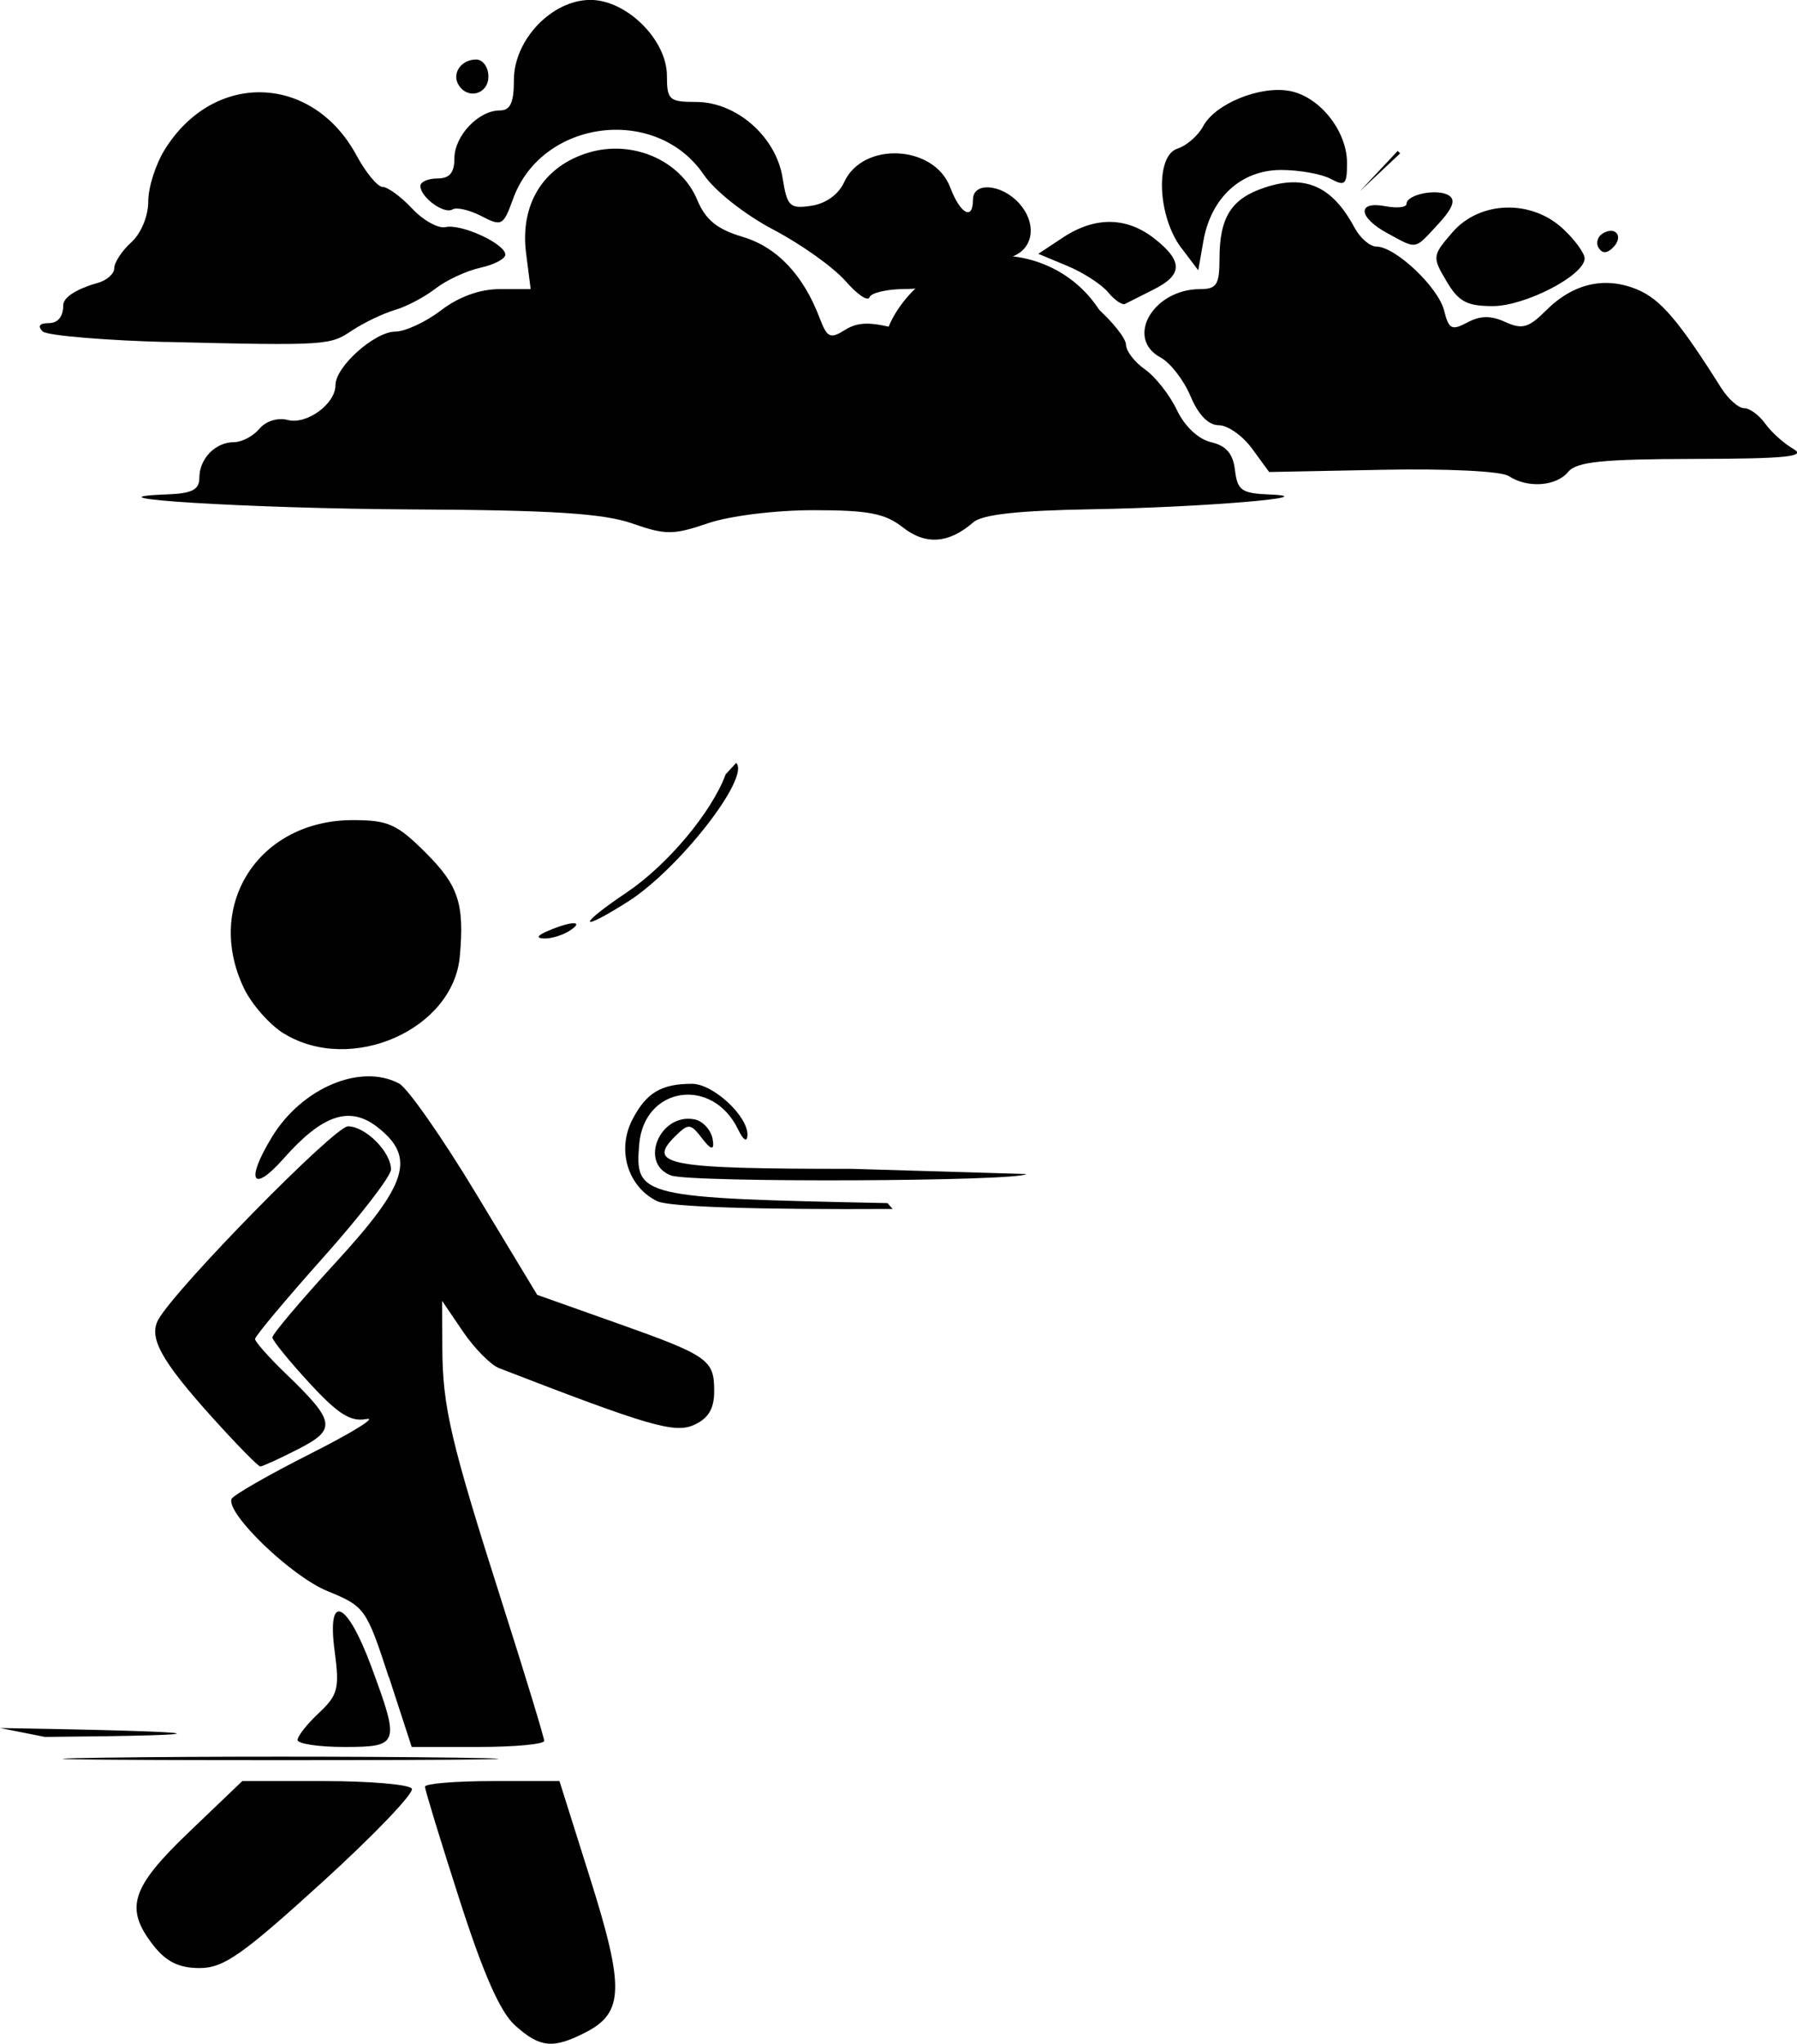<?xml version="1.0" encoding="UTF-8"?>
<svg id="Layer_2" data-name="Layer 2" xmlns="http://www.w3.org/2000/svg" viewBox="0 0 211.38 240.35">
  <defs>
    <style>
      .cls-1 {
        fill: #010101;
      }
    </style>
  </defs>
  <g id="Layer_1-2" data-name="Layer 1">
    <path class="cls-1" d="M106.2,62.02c-2.08-1.64-4.06-2.02-10.48-2.02-4.51,0-9.86.66-12.45,1.54-4.08,1.39-4.98,1.39-8.93.01-3.37-1.17-9.41-1.56-25.89-1.64-19.17-.1-39.65-1.37-28.75-1.77,2.89-.11,3.75-.55,3.75-1.94,0-2.26,1.88-4.2,4.08-4.2.92,0,2.26-.71,2.98-1.57.76-.91,2.15-1.35,3.34-1.04,2.23.58,5.61-1.88,5.61-4.09s4.65-6.3,7.02-6.3c1.16,0,3.59-1.12,5.39-2.5,2.11-1.61,4.58-2.5,6.91-2.5h3.64l-.54-4.25c-.73-5.76,2.06-10.22,7.38-11.81,5.15-1.54,10.82.92,12.75,5.56.99,2.36,2.32,3.45,5.33,4.35,4.05,1.21,7.14,4.46,9.07,9.54.89,2.34,1.24,2.5,2.99,1.41,1.5-.94,2.96-.97,6.05-.15,3.6.96,4.19.87,5.07-.77,1.46-2.72,6.26-4.88,10.85-4.88,3.06,0,4.85.73,7.55,3.1,1.94,1.71,3.53,3.71,3.53,4.44s1,2.04,2.23,2.9c1.22.86,2.91,3,3.75,4.77.92,1.93,2.52,3.44,4.02,3.79,1.79.42,2.59,1.35,2.82,3.29.28,2.37.78,2.73,4,2.86,7,.28-7.87,1.52-20.79,1.74-8.71.15-12.93.61-14,1.54-2.86,2.5-5.6,2.7-8.28.59Z"/>
    <path class="cls-1" d="M177.45,55.98c-.86-.57-7.21-.88-14.83-.73l-13.33.26-2.01-2.75c-1.1-1.51-2.86-2.75-3.91-2.75-1.22,0-2.42-1.23-3.33-3.42-.79-1.88-2.37-3.92-3.51-4.54-4.23-2.26-.89-8.05,4.64-8.05,1.94,0,2.28-.52,2.28-3.57,0-4.89,1.39-7.08,5.34-8.38,4.76-1.57,7.93-.15,10.54,4.72.66,1.23,1.82,2.23,2.58,2.23,2.22,0,7.27,4.77,7.96,7.52.55,2.21.9,2.38,2.74,1.4,1.52-.81,2.76-.83,4.46-.05,1.98.9,2.74.69,4.79-1.36,3.18-3.18,6.91-4.04,10.71-2.47,2.74,1.13,4.91,3.67,9.89,11.58.83,1.31,2.04,2.38,2.69,2.38.66,0,1.78.82,2.5,1.83s2.21,2.34,3.31,2.97c1.57.9-.9,1.15-11.63,1.17-10.87.02-13.88.33-14.87,1.53-1.42,1.71-4.79,1.94-7,.48h0Z"/>
    <path class="cls-1" d="M19.46,40.22c-6.32-.16-13.92-.72-14.45-1.25-.62-.62-.36-.97.73-.97s1.7-.79,1.7-2.09,2.8-2.3,4-2.62c1.1-.29,2-1.08,2-1.75s.9-2.04,2-3.04c1.15-1.04,2-3.08,2-4.79s.87-4.38,1.93-6.1c5.76-9.3,17.38-8.93,22.57.67,1.1,2.04,2.48,3.7,3.08,3.71.59,0,2.15,1.14,3.46,2.54s3.08,2.37,3.92,2.18c1.84-.43,7.04,1.96,7.04,3.24,0,.49-1.33,1.19-2.95,1.54-1.62.36-3.99,1.46-5.25,2.44s-3.42,2.13-4.8,2.53c-1.38.41-3.62,1.48-5,2.39-2.63,1.73-2.6,1.84-21.98,1.36Z"/>
    <path class="cls-1" d="M99.45,33.05c-1.38-1.59-5.17-4.3-8.44-6.02-3.39-1.78-6.92-4.57-8.23-6.49-5.59-8.22-19.04-6.51-22.43,2.85-1.14,3.16-1.33,3.27-3.73,2.02-1.39-.72-2.92-1.07-3.39-.78-.98.61-3.78-1.43-3.78-2.76,0-.48.9-.88,2-.88,1.43,0,2-.67,2-2.35,0-2.66,2.83-5.65,5.33-5.65,1.25,0,1.67-.9,1.67-3.58,0-4.74,4.48-9.42,9-9.42,4.26,0,9,4.7,9,8.92,0,2.84.27,3.08,3.42,3.08,4.75,0,9.4,4.07,10.18,8.9.54,3.4.84,3.69,3.38,3.31,1.71-.25,3.2-1.32,3.87-2.78,2.19-4.81,10.58-4.4,12.47.61,1.19,3.14,2.68,3.95,2.68,1.45,0-2.12,3.36-1.86,5.43.43,1.98,2.19,1.78,5.01-.43,6.1-5.65,2.77-9.58,3.98-12.95,3.98-2.14,0-4.03.44-4.22.97s-1.46-.33-2.83-1.92Z"/>
    <path class="cls-1" d="M130.35,34.38c-.77-.93-2.93-2.33-4.81-3.11l-3.41-1.42,2.91-1.92c3.77-2.49,7.49-2.44,10.77.14,3.36,2.65,3.33,4.26-.12,5.98-1.51.76-3.02,1.52-3.35,1.69-.33.17-1.23-.44-2-1.37Z"/>
    <path class="cls-1" d="M170.15,33.07c-1.69-2.85-1.67-3,.68-5.73,3.22-3.74,9.31-3.93,13.06-.4,1.41,1.32,2.54,2.89,2.51,3.48-.08,2-7.02,5.58-10.81,5.58-3.05,0-4.03-.53-5.44-2.93Z"/>
    <path class="cls-1" d="M138.95,29.15c-2.8-3.71-3.08-10.83-.45-11.67,1.07-.34,2.44-1.53,3.03-2.64,1.42-2.65,6.71-4.8,10.19-4.14,3.52.67,6.73,4.71,6.73,8.46,0,2.56-.23,2.78-1.93,1.87-1.06-.57-3.69-1.04-5.83-1.04-4.7,0-8.25,3.25-9.14,8.38l-.6,3.42-2-2.65Z"/>
    <path class="cls-1" d="M188.05,29.16c-.35-.56-.14-1.32.45-1.69,1.54-.95,2.53.35,1.25,1.63-.72.72-1.28.74-1.7.05Z"/>
    <path class="cls-1" d="M163.2,27.43c-3.45-1.87-3.6-3.82-.25-3.18,1.38.26,2.5.14,2.5-.27,0-1.12,3.61-1.84,4.97-1,.85.52.48,1.5-1.25,3.38-2.83,3.06-2.43,2.99-5.97,1.07Z"/>
    <path class="cls-1" d="M164.7,18.04l-4.75,4.46,4.46-4.75"/>
    <path class="cls-1" d="M53.95,10c-.84-1.35.29-3,2.06-3,.79,0,1.44.9,1.44,2,0,2.07-2.41,2.76-3.5,1Z"/>
    <path class="cls-1" d="M129.42,58.06c-2.63,1.73-4.6,1.84-23.98,1.36-6.32-.16-11.92-.72-12.45-1.25"/>
    <path class="cls-1" d="M95.42,55.11c0-1.25.8-2.3,2-2.62,1.1-.29,2-1.08,2-1.75s.9-2.04,2-3.04c1.15-1.04,2-3.08,2-4.79s.87-4.38,1.93-6.1c5.76-9.3,19.38-8.93,24.57.67"/>
    <path class="cls-1" d="M60.6,238.21c-1.76-1.57-3.73-6.03-6.56-14.84-2.23-6.92-4.05-12.89-4.05-13.25s3.56-.66,7.91-.66h7.91l3.62,11.48c4.03,12.8,3.95,15.75-.5,18.05-3.86,1.99-5.39,1.85-8.33-.78Z"/>
    <path class="cls-1" d="M18.07,228.82c-3.45-4.39-2.7-6.8,4.18-13.38l6.25-5.98h9.69c5.33,0,9.94.4,10.25.89.31.5-4.43,5.45-10.53,11-9.41,8.56-11.6,10.1-14.43,10.1-2.41,0-3.91-.73-5.41-2.63h0Z"/>
    <path class="cls-1" d="M12.25,206.71c11.41-.16,30.09-.16,41.5,0s2.07.29-20.75.29-32.16-.13-20.75-.29Z"/>
    <path class="cls-1" d="M35,204.63c0-.45,1.13-1.89,2.51-3.18,2.25-2.11,2.44-2.87,1.85-7.31-.92-6.93,1.45-5.9,4.33,1.89,3.37,9.1,3.26,9.42-3.19,9.42-3.02,0-5.5-.37-5.5-.83Z"/>
    <path class="cls-1" d="M45.72,197.21c-2.63-8.05-2.8-8.29-7.22-10.1-4.23-1.73-11.87-9.07-11.27-10.82.15-.42,4.32-2.82,9.27-5.32s7.92-4.34,6.61-4.09c-1.87.36-3.33-.56-6.71-4.23-2.38-2.58-4.34-4.99-4.36-5.36-.02-.37,3.34-4.34,7.46-8.83,8.46-9.22,9.43-12.34,4.93-15.88-3.28-2.58-6.48-1.52-11.07,3.67-3.69,4.17-4.52,2.62-1.36-2.55,3.53-5.78,10.44-8.68,14.95-6.27,1,.53,5.06,6.34,9.03,12.91l7.21,11.94,9.16,3.25c11,3.9,11.66,4.36,11.66,8.07,0,2.07-.67,3.2-2.36,3.97-2.28,1.04-5.32.15-22.94-6.67-.99-.38-2.9-2.32-4.25-4.3l-2.45-3.61.02,5.48c.03,7,.97,11.01,7.03,30.01,2.72,8.54,4.95,15.85,4.95,16.25,0,.4-3.51.72-7.79.72h-7.79l-2.69-8.25Z"/>
    <path class="cls-1" d="M0,203.22c25.64.43,27.76.85,5.29,1.05"/>
    <path class="cls-1" d="M24.98,166.71c-6.05-6.72-7.54-9.43-6.34-11.55,2.16-3.8,20.72-22.7,22.29-22.7,2.06,0,5.08,3.03,5.06,5.08,0,.78-3.6,5.45-8,10.38-4.4,4.93-7.99,9.23-7.99,9.55s1.61,2.14,3.58,4.04c5.9,5.68,6.05,6.58,1.48,8.92-2.19,1.12-4.19,2.03-4.44,2.03s-2.79-2.59-5.64-5.75h0Z"/>
    <path class="cls-1" d="M105,142.18c-16.11.09-26.3-.25-27.68-.91-3.47-1.68-4.79-6-2.94-9.59,1.64-3.17,3.39-4.22,7.02-4.22,2.5,0,6.63,3.84,6.52,6.06-.04.86-.49.57-1.1-.7-3.03-6.26-11.06-5.05-11.63,1.75-.52,6.19.03,6.32,29.2,6.92"/>
    <path class="cls-1" d="M120.72,138.07c-.88.88-39.44,1.03-41.78.17h0c-3.82-1.41-1.33-7.39,2.75-6.6.98.19,1.94,1.24,2.14,2.33q.35,1.98-1.18-.01c-1.42-1.86-1.64-1.89-3.21-.35-3.44,3.39-.96,3.85,20.78,3.85"/>
    <path class="cls-1" d="M33.42,121.57c-1.69-1.03-3.83-3.46-4.75-5.4-4.64-9.79,1.81-19.72,12.82-19.72,4.18,0,5.21.46,8.63,3.88,3.81,3.81,4.52,5.97,3.97,12.12-.76,8.63-12.77,13.93-20.67,9.11h0Z"/>
    <path class="cls-1" d="M49.61,114.93c2.26-3.44,1.28-3.98-2.75-1.53-1.85,1.13-4.18,2.05-5.17,2.05-.99,0-1.53.45-1.19,1,.34.55,2.16,1,4.04,1,2.55,0,3.84-.64,5.08-2.53Z"/>
    <path class="cls-1" d="M64.5,109.46c2.75-1.18,4.33-1.18,2.5,0-.83.53-2.17.94-3,.91-.99-.04-.82-.35.5-.91Z"/>
    <path class="cls-1" d="M86.6,89.72c1.7,1.7-6.79,12.57-12.79,16.35-5.84,3.69-5.92,2.81-.1-1.11,4.82-3.24,10.02-9.46,11.65-13.9"/>
  </g>
</svg>